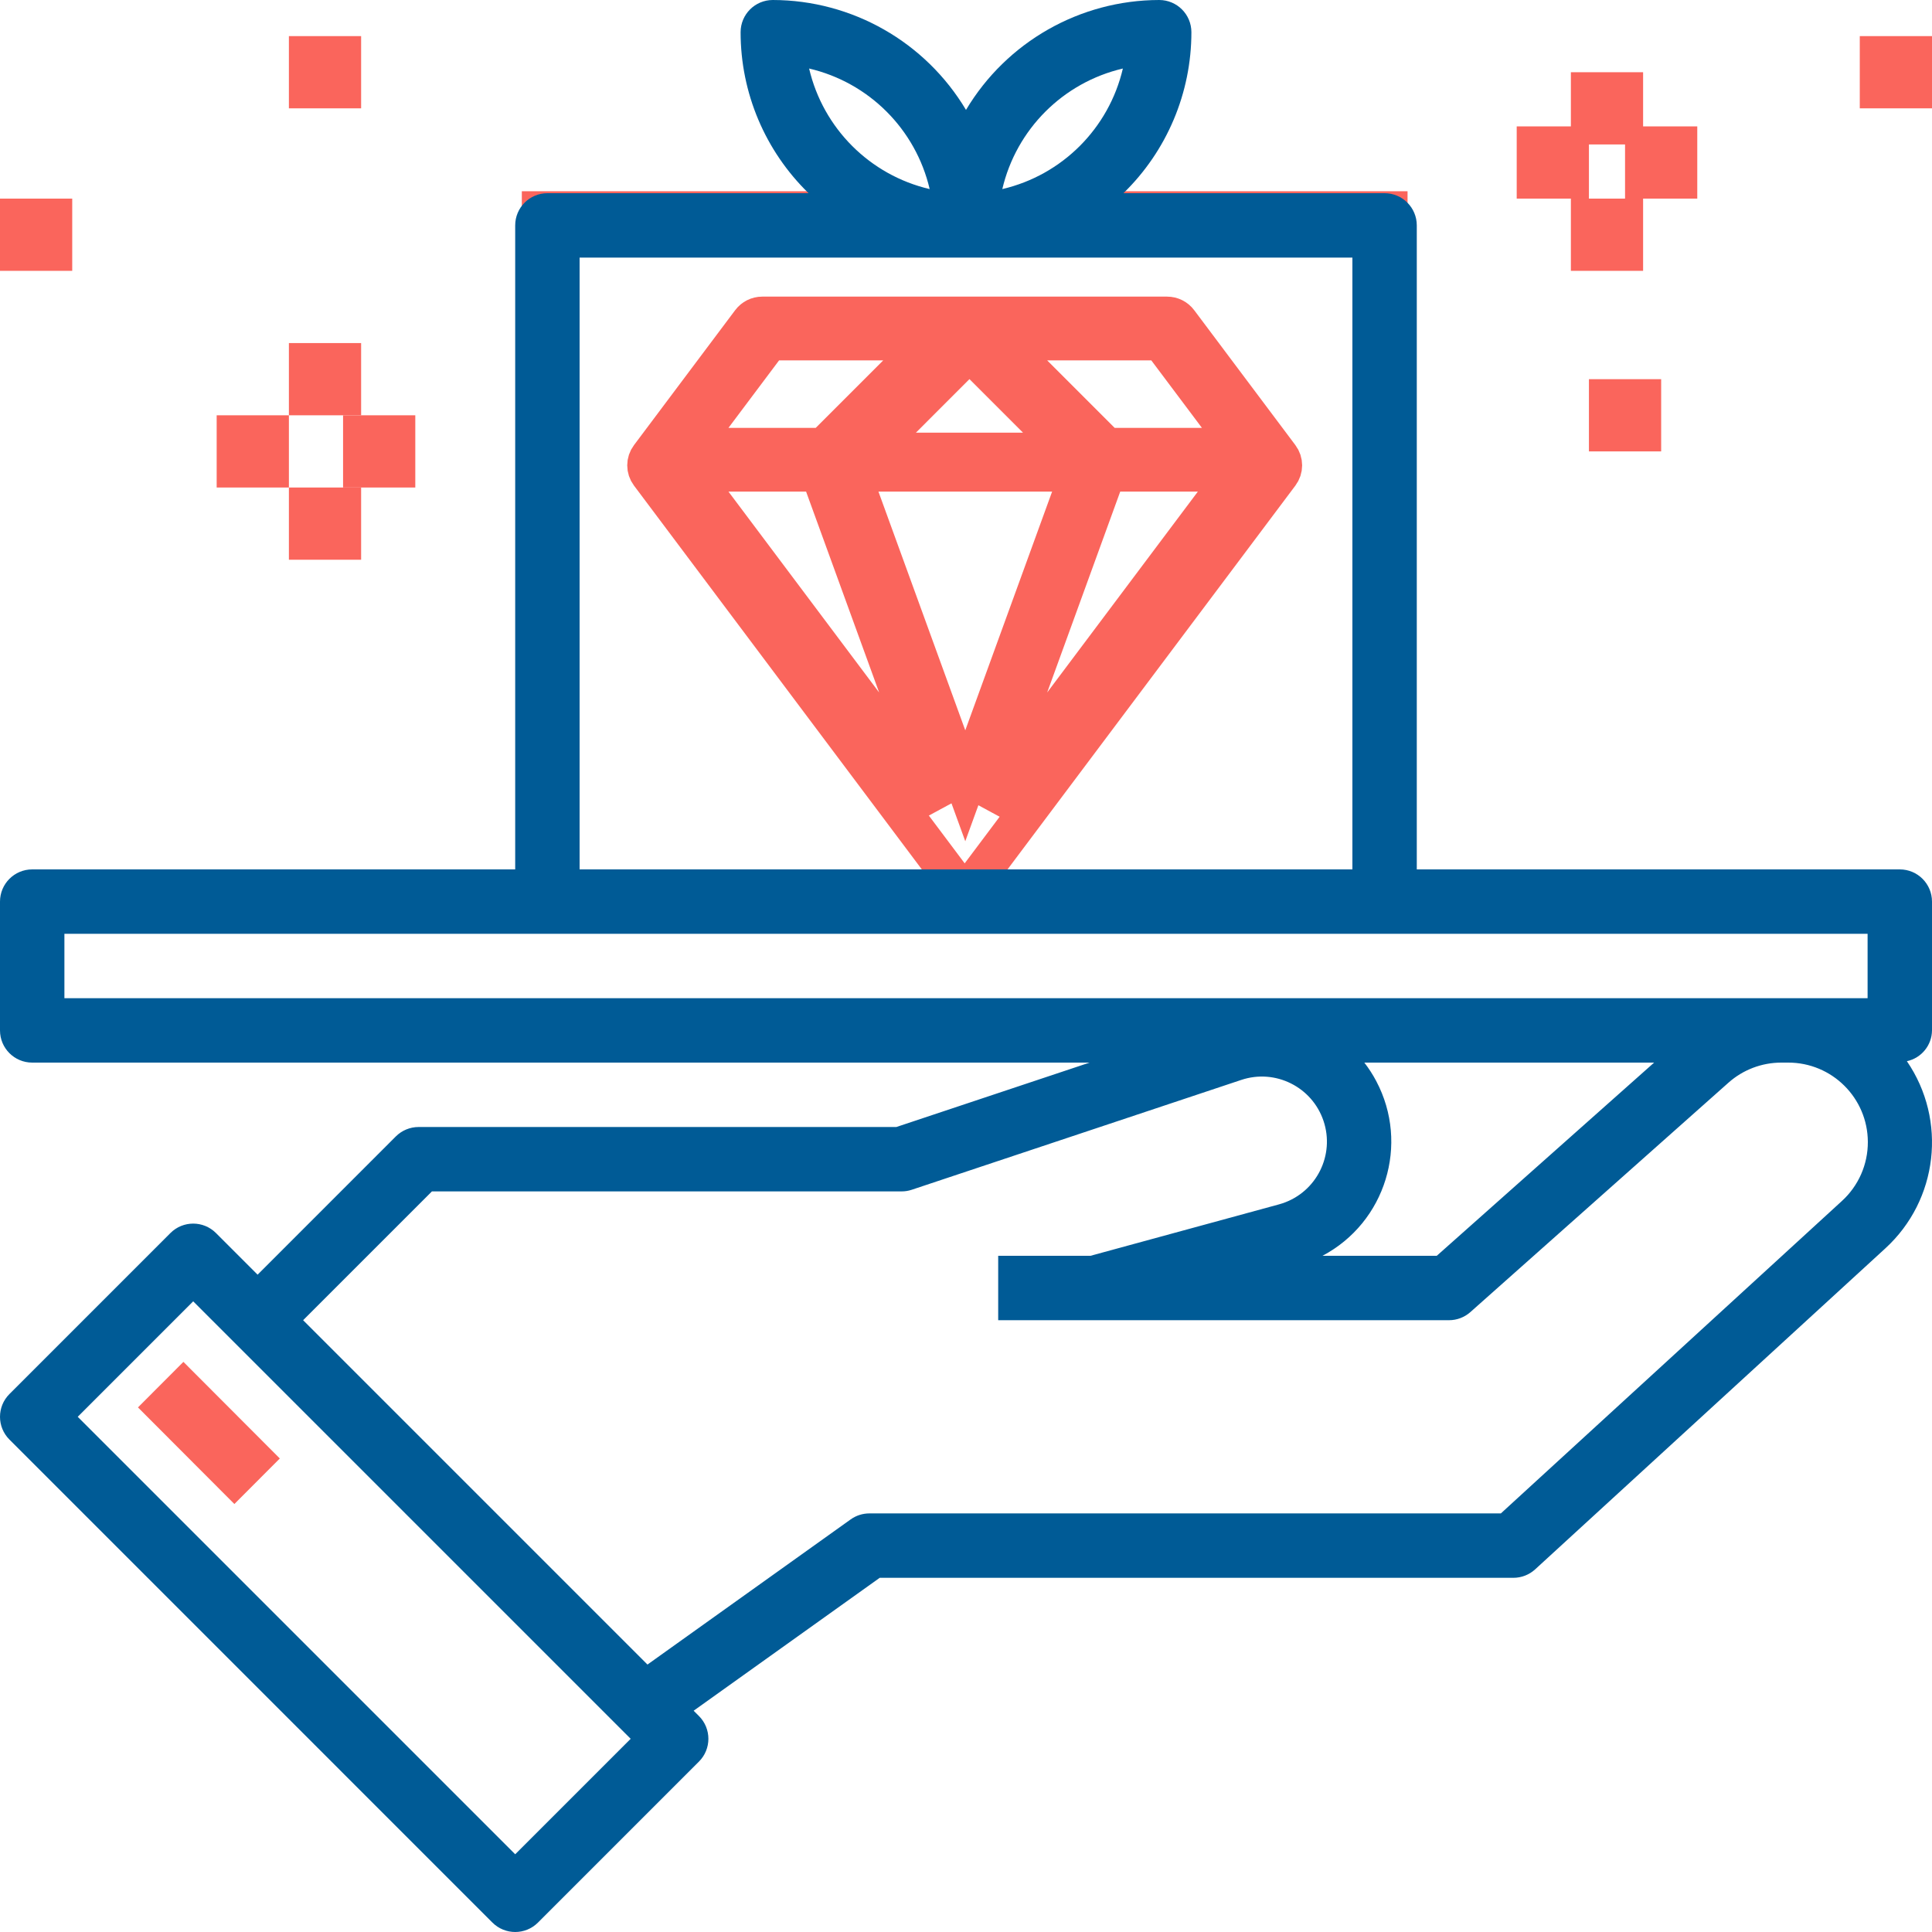 <?xml version="1.0" encoding="UTF-8"?>
<svg width="107px" height="107px" viewBox="0 0 107 107" version="1.1" xmlns="http://www.w3.org/2000/svg" xmlns:xlink="http://www.w3.org/1999/xlink">
    <!-- Generator: Sketch 52.4 (67378) - http://www.bohemiancoding.com/sketch -->
    <title>icon-product</title>
    <desc>Created with Sketch.</desc>
    <g id="Page-1" stroke="none" stroke-width="1" fill="none" fill-rule="evenodd">
        <g id="Process" transform="translate(-970, -2965)">
            <g id="Make-it-live" transform="translate(445, 2908)">
                <g id="circle-test" transform="translate(468, 0)">
                    <g id="icon-product" transform="translate(57, 57)">
                        <path d="M29.95,11.641 L76.904,11.641 L76.904,49.25 L53.663,49.25 L70.902,26.264 C71.121,25.973 71.121,25.573 70.902,25.282 L65.296,17.806 C65.141,17.6 64.898,17.478 64.64,17.478 L42.213,17.478 C41.956,17.478 41.713,17.6 41.558,17.806 L35.952,25.282 C35.733,25.573 35.733,25.973 35.952,26.264 L53.191,49.25 L29.95,49.25 L29.95,11.641 Z" id="Path" stroke="#FA655C" stroke-width="2.1"/>
                        <path d="M45.379,26.177 L52.094,44.641 L38.245,26.177 L45.379,26.177 Z" id="Path" stroke="#FA655C" stroke-width="2.1"/>
                        <path d="M38.245,24.746 L42.623,18.909 L51.45,18.909 L45.613,24.746 L38.245,24.746 Z" id="Path" stroke="#FA655C" stroke-width="2.1"/>
                        <path d="M47.152,26.177 L59.768,26.177 L53.46,43.519 L47.152,26.177 Z" id="Path" stroke="#FA655C" stroke-width="2.1"/>
                        <path d="M48.193,25.011 L53.692,19.512 L59.191,25.011 L48.193,25.011 Z" id="Path" stroke="#FA655C" stroke-width="2.1"/>
                        <path d="M61.298,24.746 L55.461,18.909 L64.288,18.909 L68.666,24.746 L61.298,24.746 Z" id="Path" stroke="#FA655C" stroke-width="2.1"/>
                        <path d="M68.44,26.177 L54.591,44.641 L61.306,26.177 L68.44,26.177 Z" id="Path" stroke="#FA655C" stroke-width="2.1"/>
                        <path d="M107,57.067 L107,49.934 C107,48.949 106.201,48.15 105.216,48.15 L78.466,48.15 L78.466,12.483 C78.466,11.499 77.668,10.7 76.683,10.7 L62.219,10.7 C64.626,8.358 65.984,5.142 65.983,1.783 C65.983,0.798 65.185,2.12878452e-15 64.2,2.12878452e-15 C59.811,0.007 55.749,2.318 53.5,6.087 C51.251,2.318 47.188,0.007 42.8,0 C41.815,0 41.017,0.798 41.017,1.783 C41.016,5.142 42.374,8.358 44.781,10.7 L30.317,10.7 C29.332,10.7 28.533,11.499 28.533,12.483 L28.533,48.15 L1.783,48.15 C0.798,48.15 0,48.949 0,49.934 L0,57.067 C0,58.052 0.798,58.85 1.783,58.85 L60.344,58.85 L49.644,62.417 L23.183,62.417 C22.71,62.417 22.257,62.605 21.922,62.939 L14.267,70.595 L11.961,68.289 C11.264,67.593 10.136,67.593 9.439,68.289 L0.523,77.206 C-0.174,77.903 -0.174,79.031 0.523,79.728 L27.272,106.478 C27.969,107.174 29.098,107.174 29.794,106.478 L38.711,97.561 C39.407,96.865 39.407,95.736 38.711,95.04 L38.416,94.745 L48.721,87.384 C55.139,87.384 59.953,87.384 63.163,87.384 C67.753,87.384 74.637,87.384 83.816,87.384 C84.263,87.384 84.693,87.216 85.022,86.915 L104.414,69.14 C107.338,66.464 107.848,62.043 105.609,58.772 C106.414,58.599 106.992,57.891 107,57.067 Z M62.188,3.795 C61.413,7.109 58.826,9.697 55.511,10.472 C56.287,7.158 58.874,4.57 62.188,3.795 Z M51.488,10.472 C48.174,9.697 45.587,7.109 44.811,3.795 C48.126,4.57 50.713,7.158 51.488,10.472 Z M32.1,14.267 L74.9,14.267 L74.9,48.15 L55.729,48.15 L51.271,48.15 L32.1,48.15 L32.1,14.267 Z M3.567,55.284 L3.567,51.717 L103.433,51.717 L103.433,55.284 L3.567,55.284 Z M76.221,59.875 C76.031,59.515 75.81,59.172 75.561,58.85 L91.61,58.85 L79.572,69.55 L73.243,69.55 C76.737,67.701 78.071,63.369 76.221,59.875 Z M28.533,102.695 L4.305,78.467 L10.7,72.072 L34.928,96.3 L28.533,102.695 Z M102.006,66.518 L83.123,83.817 L48.15,83.817 C47.778,83.817 47.416,83.933 47.114,84.148 L35.859,92.188 L16.788,73.117 L23.922,65.983 L49.933,65.983 C50.125,65.984 50.315,65.953 50.497,65.892 L68.74,59.811 C70.626,59.178 72.668,60.194 73.301,62.081 C73.934,63.967 72.918,66.009 71.032,66.642 C70.964,66.664 70.896,66.685 70.827,66.704 L60.394,69.55 L55.283,69.55 L55.283,73.117 L80.25,73.117 C80.686,73.117 81.108,72.957 81.434,72.667 L95.727,59.963 C96.533,59.246 97.575,58.85 98.654,58.85 L99.023,58.85 C101.458,58.841 103.438,60.808 103.447,63.242 C103.452,64.489 102.928,65.679 102.006,66.518 Z" id="Shape" fill="#005B96" fill-rule="nonzero"/>
                        <polygon id="Rectangle" fill="#FA655C" transform="translate(11.569, 79.36) rotate(-45) translate(-11.569, -79.36) " points="9.791 75.583 13.354 75.579 13.346 83.138 9.783 83.142"/>
                        <rect id="Rectangle" fill="#FA655C" x="84" y="7" width="4" height="4"/>
                        <rect id="Rectangle" fill="#FA655C" x="87" y="4" width="4" height="4"/>
                        <rect id="Rectangle" fill="#FA655C" x="90" y="7" width="4" height="4"/>
                        <rect id="Rectangle" fill="#FA655C" x="87" y="11" width="4" height="4"/>
                        <rect id="Rectangle" fill="#FA655C" x="103" y="2" width="4" height="4"/>
                        <rect id="Rectangle" fill="#FA655C" x="88" y="21" width="4" height="4"/>
                        <rect id="Rectangle" fill="#FA655C" x="16" y="19" width="4" height="4"/>
                        <rect id="Rectangle" fill="#FA655C" x="16" y="27" width="4" height="4"/>
                        <rect id="Rectangle" fill="#FA655C" x="19" y="23" width="4" height="4"/>
                        <rect id="Rectangle" fill="#FA655C" x="12" y="23" width="4" height="4"/>
                        <rect id="Rectangle" fill="#FA655C" x="0" y="11" width="4" height="4"/>
                        <rect id="Rectangle" fill="#FA655C" x="16" y="2" width="4" height="4"/>
                    </g>
                </g>
            </g>
        </g>
    </g>
</svg>